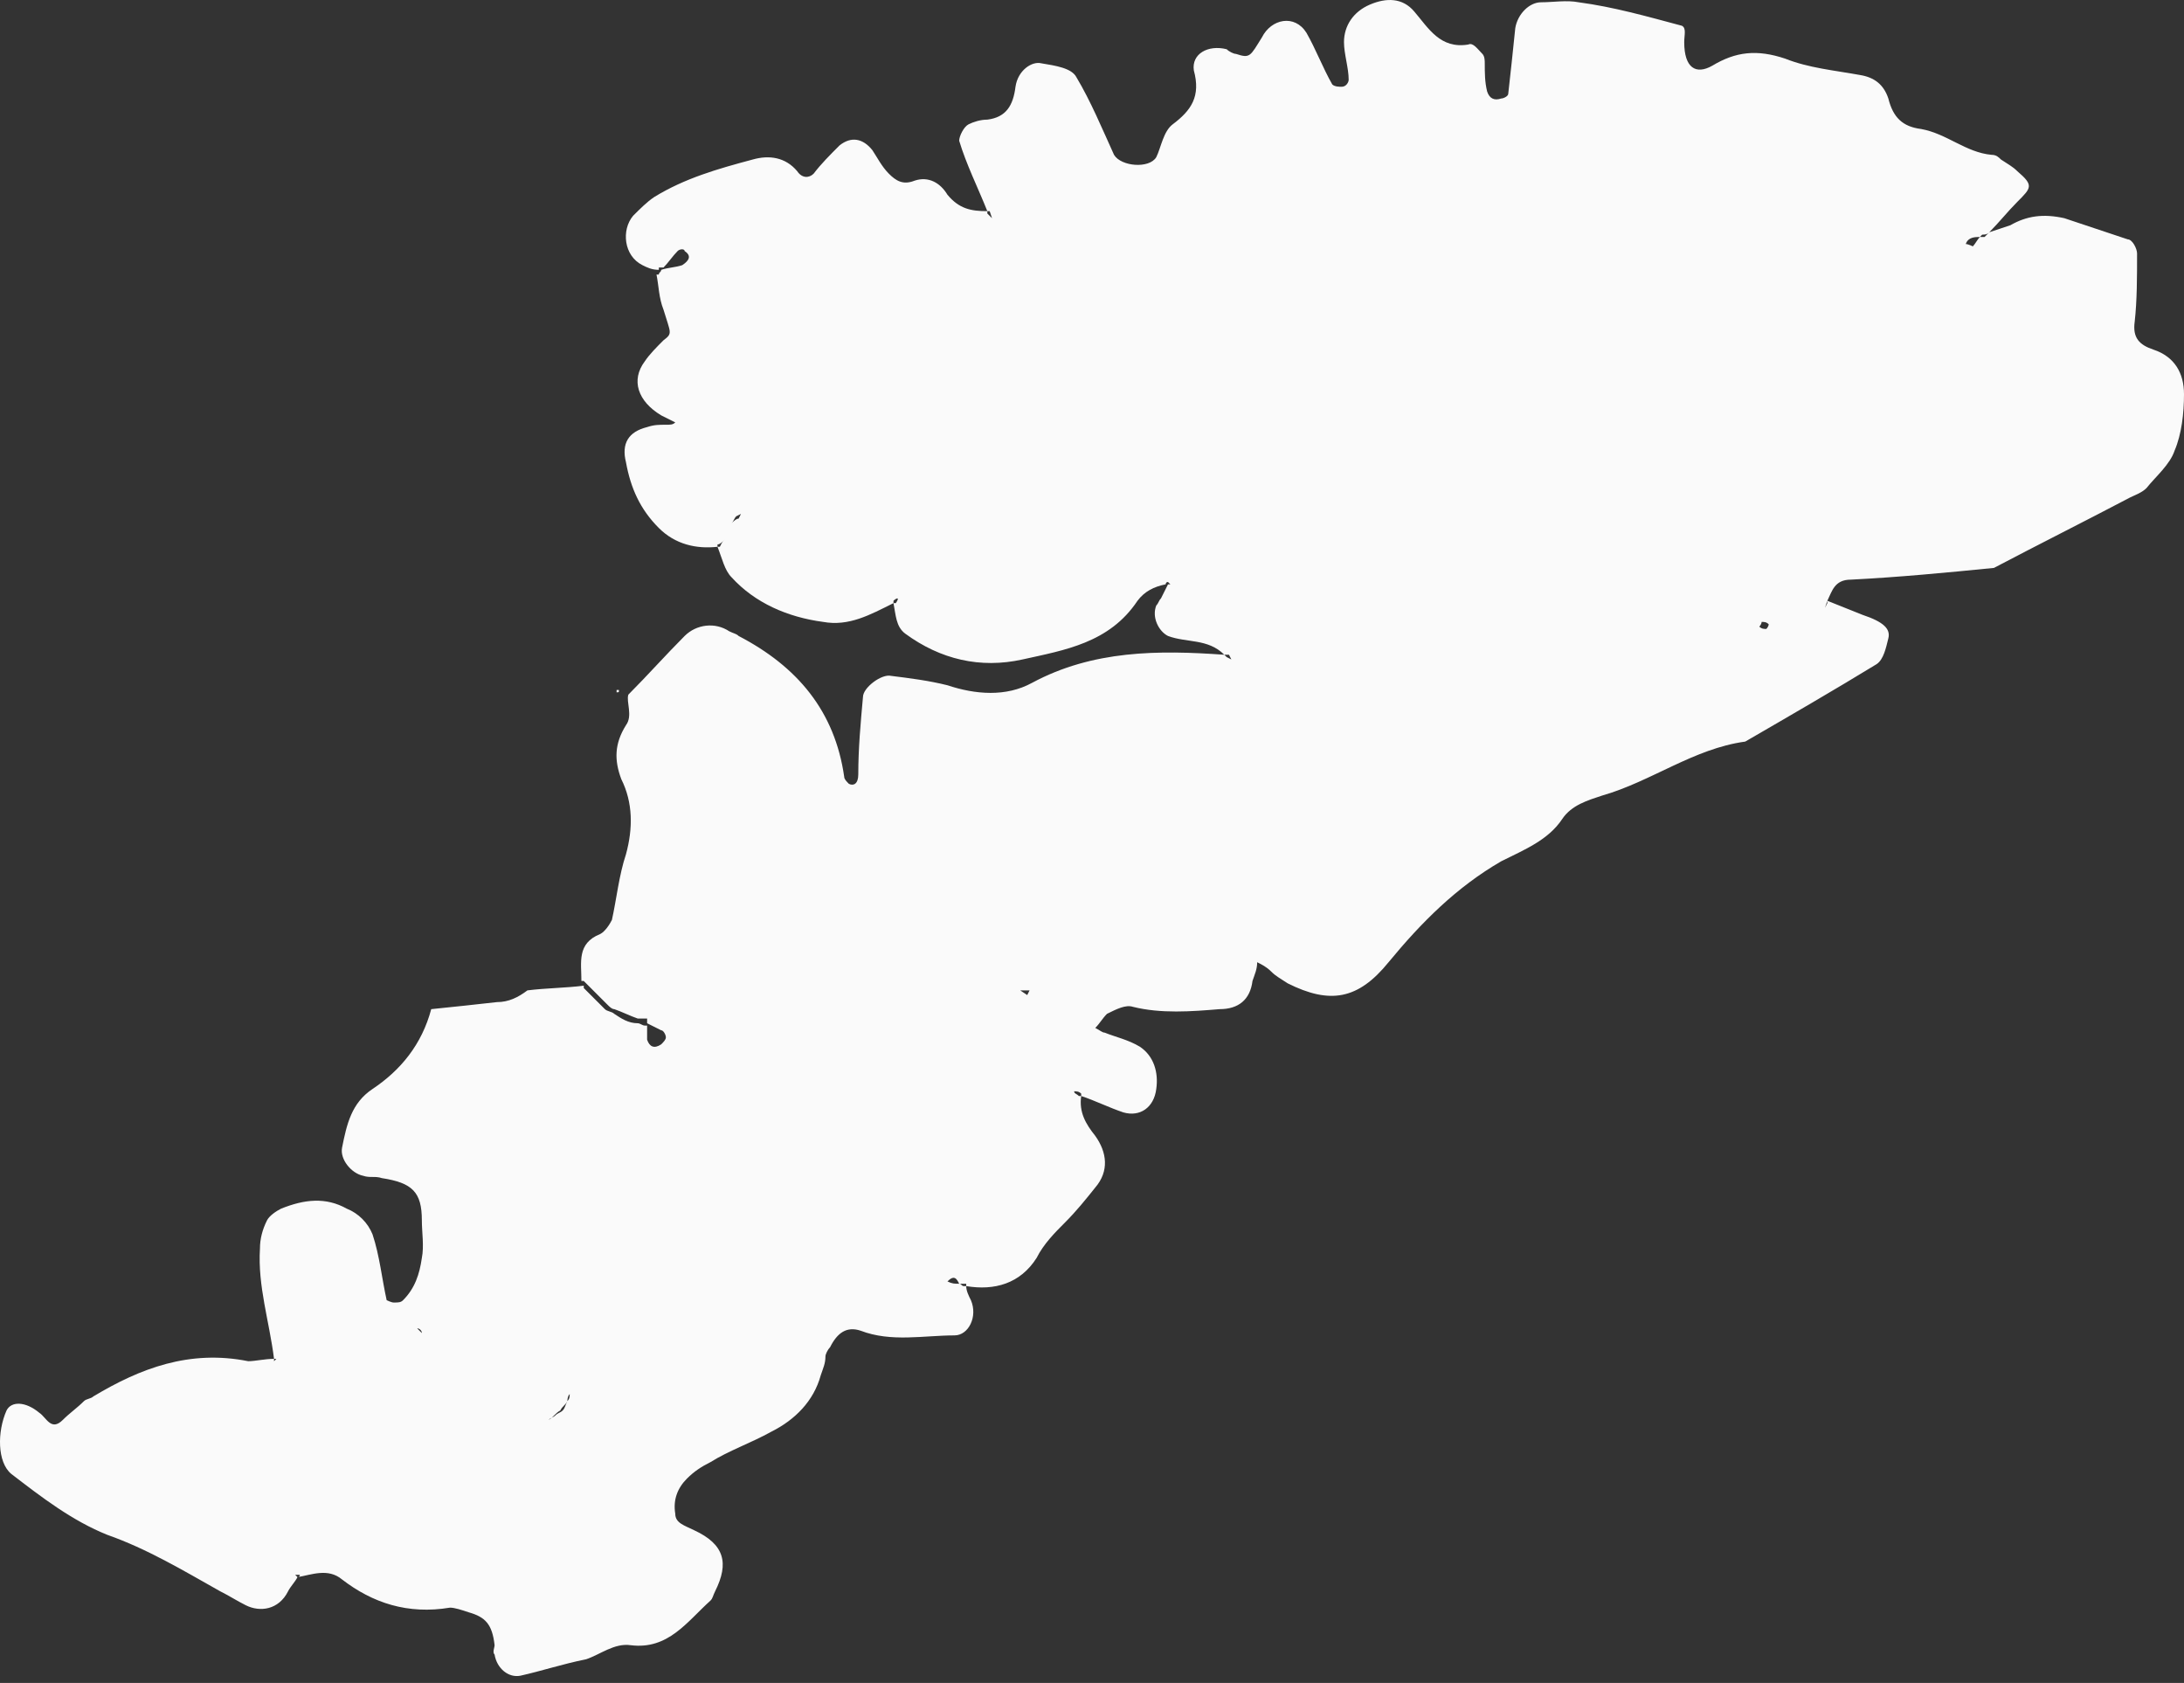 <svg width="135" height="104" viewBox="0 0 135 104" fill="none" xmlns="http://www.w3.org/2000/svg">
<rect x="0" y="0" width="135" height="104" fill="#333333" stroke="none"/>
<path fill-rule="evenodd" clip-rule="evenodd" d="M38.259 42.637C38.114 42.637 38.114 42.637 38.114 42.637C38.114 42.637 38.114 42.637 38.114 42.782C38.259 42.782 38.259 42.782 38.259 42.637Z" fill="#FAFAFA"/>
<path fill-rule="evenodd" clip-rule="evenodd" d="M63.641 61.202L63.496 61.492L63.061 61.202H63.641ZM45.656 32.049C45.511 32.049 45.366 32.194 45.221 32.339C45.366 32.194 45.366 32.049 45.511 31.904L45.801 31.759L45.656 32.049ZM108.893 38.431C109.038 38.431 109.183 38.431 109.328 38.576C109.328 38.721 109.183 38.866 109.183 38.866C109.038 38.866 108.893 38.866 108.748 38.721C108.893 38.576 108.893 38.431 108.893 38.431ZM35.069 86.584C35.069 86.584 35.069 86.729 35.069 86.584C34.923 86.874 34.923 87.019 34.779 87.164C34.633 87.309 34.488 87.309 34.343 87.454C34.198 87.599 34.053 87.599 33.908 87.744C34.198 87.599 34.343 87.309 34.633 87.164C34.778 86.874 34.923 86.874 35.069 86.584C35.069 86.584 35.069 86.294 35.214 86.149C35.214 86.294 35.214 86.439 35.069 86.584ZM28.832 72.805L28.542 72.95L28.832 72.805L28.977 72.515L28.832 72.805ZM26.076 82.378C25.931 82.233 25.931 82.233 25.786 82.088C25.931 82.088 26.076 82.233 26.076 82.378H26.366H26.076ZM38.694 44.813C37.969 45.973 37.969 46.988 38.404 48.148C39.13 49.599 39.13 51.194 38.694 52.79C38.259 54.095 38.114 55.545 37.824 56.851C37.679 57.141 37.389 57.576 37.099 57.721C35.649 58.301 35.939 59.462 35.939 60.622H36.084C36.519 61.057 36.954 61.492 37.534 62.072C37.679 62.217 37.824 62.362 37.969 62.362C38.404 62.507 38.984 62.797 39.42 62.942C39.565 62.942 39.855 62.942 40 62.942C40 63.087 40 63.087 40 63.233C40.29 63.377 40.58 63.523 40.87 63.668C41.015 63.668 41.16 63.958 41.16 64.103C41.16 64.248 41.015 64.393 40.87 64.538C40.435 64.828 40.145 64.683 40 64.248C40 63.958 40 63.668 40 63.377H39.855C39.71 63.377 39.565 63.233 39.42 63.233C38.84 63.233 38.404 62.942 37.969 62.652C37.824 62.507 37.534 62.507 37.389 62.362C36.954 61.927 36.519 61.492 36.084 61.057V60.912C34.923 61.057 33.763 61.057 32.603 61.202C32.023 61.637 31.442 61.927 30.717 61.927C29.412 62.072 28.107 62.217 26.656 62.362C26.076 64.538 24.771 66.133 23.03 67.294C21.725 68.164 21.435 69.469 21.145 70.919C21 71.645 21.725 72.515 22.45 72.66C22.885 72.805 23.175 72.66 23.61 72.805C25.496 73.095 26.076 73.675 26.076 75.416C26.076 76.141 26.221 77.011 26.076 77.736C25.931 78.752 25.641 79.622 24.916 80.347C24.771 80.492 24.626 80.492 24.336 80.492C24.191 80.492 23.901 80.347 23.901 80.347C23.61 79.042 23.465 77.591 23.03 76.286C22.74 75.561 22.16 74.981 21.435 74.691C20.13 73.965 18.824 74.11 17.374 74.691C17.084 74.836 16.649 75.126 16.504 75.416C16.213 75.996 16.069 76.576 16.069 77.156C15.923 79.477 16.649 81.652 16.939 83.973H17.084L16.939 84.118V83.973C16.358 83.973 15.778 84.118 15.343 84.118C11.717 83.393 8.672 84.553 5.771 86.294C5.626 86.439 5.336 86.439 5.191 86.584C4.755 87.019 4.32 87.309 3.885 87.744C3.16 88.469 2.87 87.599 2.435 87.309C1.565 86.584 0.694 86.584 0.404 87.164C-0.176 88.469 -0.176 90.355 0.694 91.08C2.58 92.53 4.465 93.981 6.641 94.851C9.107 95.721 11.282 97.026 13.603 98.332C14.183 98.622 14.618 98.912 15.198 99.202C16.069 99.637 17.229 99.492 17.809 98.332C17.954 98.042 18.244 97.752 18.389 97.462L18.244 97.317H18.534C18.534 97.317 18.534 97.462 18.389 97.462C19.259 97.317 20.275 96.881 21.145 97.607C23.03 99.057 25.206 99.782 27.817 99.347C28.107 99.347 28.542 99.492 28.977 99.637C29.992 99.927 30.427 100.362 30.572 101.668C30.572 101.813 30.427 102.103 30.572 102.248C30.717 103.118 31.442 103.698 32.168 103.553C33.473 103.263 34.779 102.828 36.229 102.538C37.099 102.248 37.969 101.523 38.985 101.668C41.305 101.958 42.465 100.217 43.916 98.912C44.061 98.767 44.061 98.622 44.206 98.332C45.076 96.591 44.786 95.431 42.901 94.561C42.32 94.271 41.74 94.126 41.74 93.546C41.595 92.675 41.885 91.95 42.465 91.37C42.901 90.935 43.336 90.645 43.916 90.355C45.076 89.629 46.382 89.194 47.687 88.469C49.137 87.744 50.298 86.584 50.733 84.988C50.878 84.553 51.023 84.263 51.023 83.828C51.023 83.683 51.168 83.393 51.313 83.248C51.748 82.378 52.328 81.942 53.198 82.233C55.084 82.958 57.114 82.523 59 82.523C59.87 82.523 60.45 81.362 60.015 80.347C59.87 80.057 59.725 79.767 59.725 79.477H59.58C59.435 79.477 59.435 79.332 59.29 79.332C59 79.332 58.855 79.332 58.565 79.187C59 78.752 59.145 79.042 59.29 79.332C59.435 79.332 59.58 79.332 59.725 79.332V79.477C61.465 79.767 63.061 79.332 64.076 77.736C64.511 76.866 65.237 76.141 65.817 75.561C66.542 74.836 67.122 74.11 67.702 73.385C68.572 72.37 68.427 71.21 67.702 70.194C67.122 69.469 66.687 68.744 66.832 67.729H66.687C66.542 67.584 66.397 67.584 66.397 67.439C66.542 67.439 66.687 67.439 66.832 67.584V67.729C67.702 68.019 68.572 68.454 69.443 68.744C70.458 69.034 71.328 68.454 71.473 67.294C71.618 66.278 71.328 65.263 70.458 64.683C69.733 64.248 69.007 64.103 68.282 63.813C68.137 63.813 67.992 63.668 67.702 63.523C67.992 63.233 68.137 62.942 68.427 62.652C69.007 62.362 69.588 62.072 70.023 62.217C71.763 62.652 73.649 62.507 75.389 62.362C76.549 62.362 77.275 61.782 77.42 60.622C77.565 60.187 77.71 59.897 77.71 59.462C78 59.606 78.29 59.752 78.58 60.042C78.87 60.332 79.16 60.477 79.595 60.767C82.206 62.072 83.947 61.782 85.832 59.462C87.862 56.996 90.038 54.82 92.794 53.225C94.244 52.5 95.695 51.919 96.565 50.614C97.145 49.744 98.16 49.454 99.031 49.164C102.076 48.294 104.687 46.263 107.878 45.828C110.634 44.233 113.389 42.637 116 41.042C116.435 40.752 116.58 40.026 116.725 39.446C116.87 38.866 116.435 38.431 115.13 37.996C114.405 37.706 113.679 37.416 112.954 37.126V37.271L112.809 37.561L112.954 37.126C113.244 36.545 113.389 35.82 114.405 35.82C117.305 35.675 120.351 35.385 123.252 35.095C126.008 33.645 128.908 32.194 131.664 30.744C131.954 30.599 132.389 30.454 132.679 30.164C133.26 29.439 134.13 28.713 134.42 27.843C134.855 26.828 135 25.523 135 24.362C135 23.057 134.42 22.042 133.115 21.607C132.244 21.316 131.809 20.881 131.954 19.866C132.099 18.561 132.099 17.11 132.099 15.66C132.099 15.37 131.809 14.79 131.519 14.79C130.214 14.354 128.908 13.919 127.603 13.484C126.298 13.194 125.282 13.339 124.267 13.919C123.832 14.065 123.397 14.21 122.962 14.354C122.817 14.5 122.817 14.5 122.672 14.645C122.527 14.645 122.382 14.645 122.382 14.645C122.237 14.79 122.092 15.08 121.947 15.225C121.947 15.225 121.656 15.08 121.511 15.08C121.656 14.645 122.092 14.645 122.382 14.645L122.527 14.5C122.672 14.5 122.817 14.5 122.962 14.354C123.542 13.774 124.122 13.049 124.702 12.469C125.573 11.599 125.718 11.454 124.702 10.584C124.412 10.293 124.122 10.148 123.687 9.858C123.542 9.713 123.397 9.568 123.107 9.568C121.511 9.423 120.351 8.263 118.756 7.973C117.595 7.828 117.015 7.248 116.725 6.087C116.435 5.217 115.855 4.782 114.985 4.637C113.389 4.347 111.794 4.202 110.343 3.622C108.603 3.042 107.298 3.187 105.847 4.057C104.832 4.637 104.107 4.202 104.107 2.606C104.107 2.171 104.252 1.736 103.962 1.591C101.786 1.011 99.756 0.431 97.58 0.141C96.855 -0.004 95.985 0.141 95.26 0.141C94.534 0.141 93.809 0.866 93.664 1.736C93.519 3.187 93.374 4.492 93.229 5.797C93.229 5.942 92.939 6.087 92.794 6.087C92.359 6.232 92.069 6.087 91.924 5.652C91.779 5.072 91.778 4.492 91.778 3.912C91.778 3.767 91.778 3.477 91.633 3.332C91.343 3.042 91.053 2.606 90.763 2.751C89.023 3.042 88.298 1.736 87.427 0.721C86.702 -0.149 85.687 -0.149 84.672 0.286C83.656 0.721 83.076 1.591 83.076 2.606C83.076 3.332 83.366 4.202 83.366 4.927C83.366 5.072 83.221 5.362 82.931 5.362C82.786 5.362 82.496 5.362 82.351 5.217C81.771 4.202 81.336 3.042 80.756 2.026C80.03 0.866 78.58 1.156 78 2.316C77.275 3.477 77.275 3.622 76.404 3.332C76.259 3.332 75.969 3.187 75.824 3.042C74.664 2.751 73.649 3.332 73.794 4.347C74.229 5.942 73.649 6.813 72.488 7.683C71.908 8.118 71.763 9.133 71.473 9.713C71.038 10.438 69.298 10.293 68.862 9.568C68.137 7.973 67.412 6.232 66.542 4.782C66.252 4.202 65.237 4.057 64.366 3.912C63.786 3.767 62.916 4.347 62.771 5.362C62.626 6.522 62.191 7.248 61.03 7.393C60.595 7.393 60.16 7.538 59.87 7.683C59.58 7.828 59.29 8.408 59.29 8.698C59.725 10.148 60.45 11.599 61.03 13.049C61.175 13.049 61.175 13.049 61.175 13.049L61.321 13.484L61.03 13.194V13.049C60.015 13.049 59.29 12.904 58.565 12.034C58.13 11.309 57.404 10.874 56.534 11.164C55.809 11.454 55.374 11.164 54.939 10.729C54.504 10.293 54.214 9.713 53.923 9.278C53.343 8.553 52.618 8.408 51.893 8.988C51.313 9.568 50.733 10.148 50.297 10.729C50.008 11.019 49.572 11.019 49.282 10.584C48.557 9.713 47.542 9.568 46.526 9.858C44.351 10.438 42.32 11.019 40.435 12.179C40 12.469 39.565 12.904 39.13 13.339C38.404 14.21 38.549 15.805 39.71 16.385C40 16.53 40.29 16.675 40.725 16.675V16.53C40.87 16.53 41.015 16.53 41.015 16.53C41.305 16.24 41.595 15.805 41.885 15.515C42.03 15.37 42.32 15.37 42.32 15.515C42.755 15.805 42.611 16.095 42.175 16.385C41.74 16.53 41.305 16.53 40.87 16.675C40.87 16.82 40.725 16.82 40.725 16.965H40.58C40.725 17.69 40.725 18.416 41.015 19.141C41.45 20.591 41.595 20.591 41.015 21.026C40.58 21.461 40.145 21.896 39.855 22.332C38.985 23.492 39.42 24.797 40.87 25.668C41.16 25.813 41.45 25.958 41.74 26.103C41.595 26.248 41.45 26.248 41.16 26.248C40.725 26.248 40.435 26.248 40 26.393C38.84 26.683 38.404 27.408 38.694 28.568C38.984 30.164 39.565 31.469 40.725 32.629C41.74 33.645 43.046 33.935 44.351 33.79V33.645C44.496 33.645 44.641 33.5 44.786 33.355C44.641 33.5 44.641 33.5 44.496 33.79C44.496 33.79 44.496 33.79 44.351 33.79C44.641 34.515 44.786 35.24 45.221 35.675C46.672 37.271 48.702 38.141 50.878 38.431C52.473 38.721 53.779 37.996 55.229 37.271V37.126C55.374 36.98 55.664 36.836 55.374 37.271C55.374 37.271 55.374 37.271 55.229 37.271C55.374 37.996 55.374 38.721 55.954 39.156C58.13 40.752 60.595 41.332 63.206 40.752C65.817 40.171 68.572 39.736 70.313 37.126C70.748 36.545 71.328 36.255 72.053 36.11C72.053 36.11 72.053 35.965 72.198 35.965L72.343 36.11C72.198 36.11 72.198 36.11 72.198 36.11C72.053 36.4 71.908 36.691 71.763 36.98C71.618 37.126 71.618 37.271 71.473 37.416C71.183 38.141 71.618 39.011 72.198 39.301C73.359 39.736 74.664 39.446 75.679 40.462C75.824 40.462 75.824 40.462 75.969 40.462L76.114 40.752L75.824 40.606L75.679 40.462C71.618 40.171 67.557 40.171 63.786 42.202C62.191 43.072 60.305 42.927 58.565 42.347C57.404 42.057 56.244 41.912 55.084 41.767C54.504 41.622 53.343 42.492 53.343 43.072C53.198 44.668 53.053 46.263 53.053 47.858C53.053 48.439 52.763 48.584 52.473 48.439C52.328 48.294 52.183 48.148 52.183 48.004C51.603 43.942 49.282 41.187 45.656 39.301C45.511 39.156 45.366 39.156 45.076 39.011C44.206 38.431 43.046 38.576 42.32 39.301C41.16 40.462 40 41.767 38.84 42.927C38.694 43.362 39.13 44.233 38.694 44.813Z" fill="#FAFAFA"/>
</svg>
